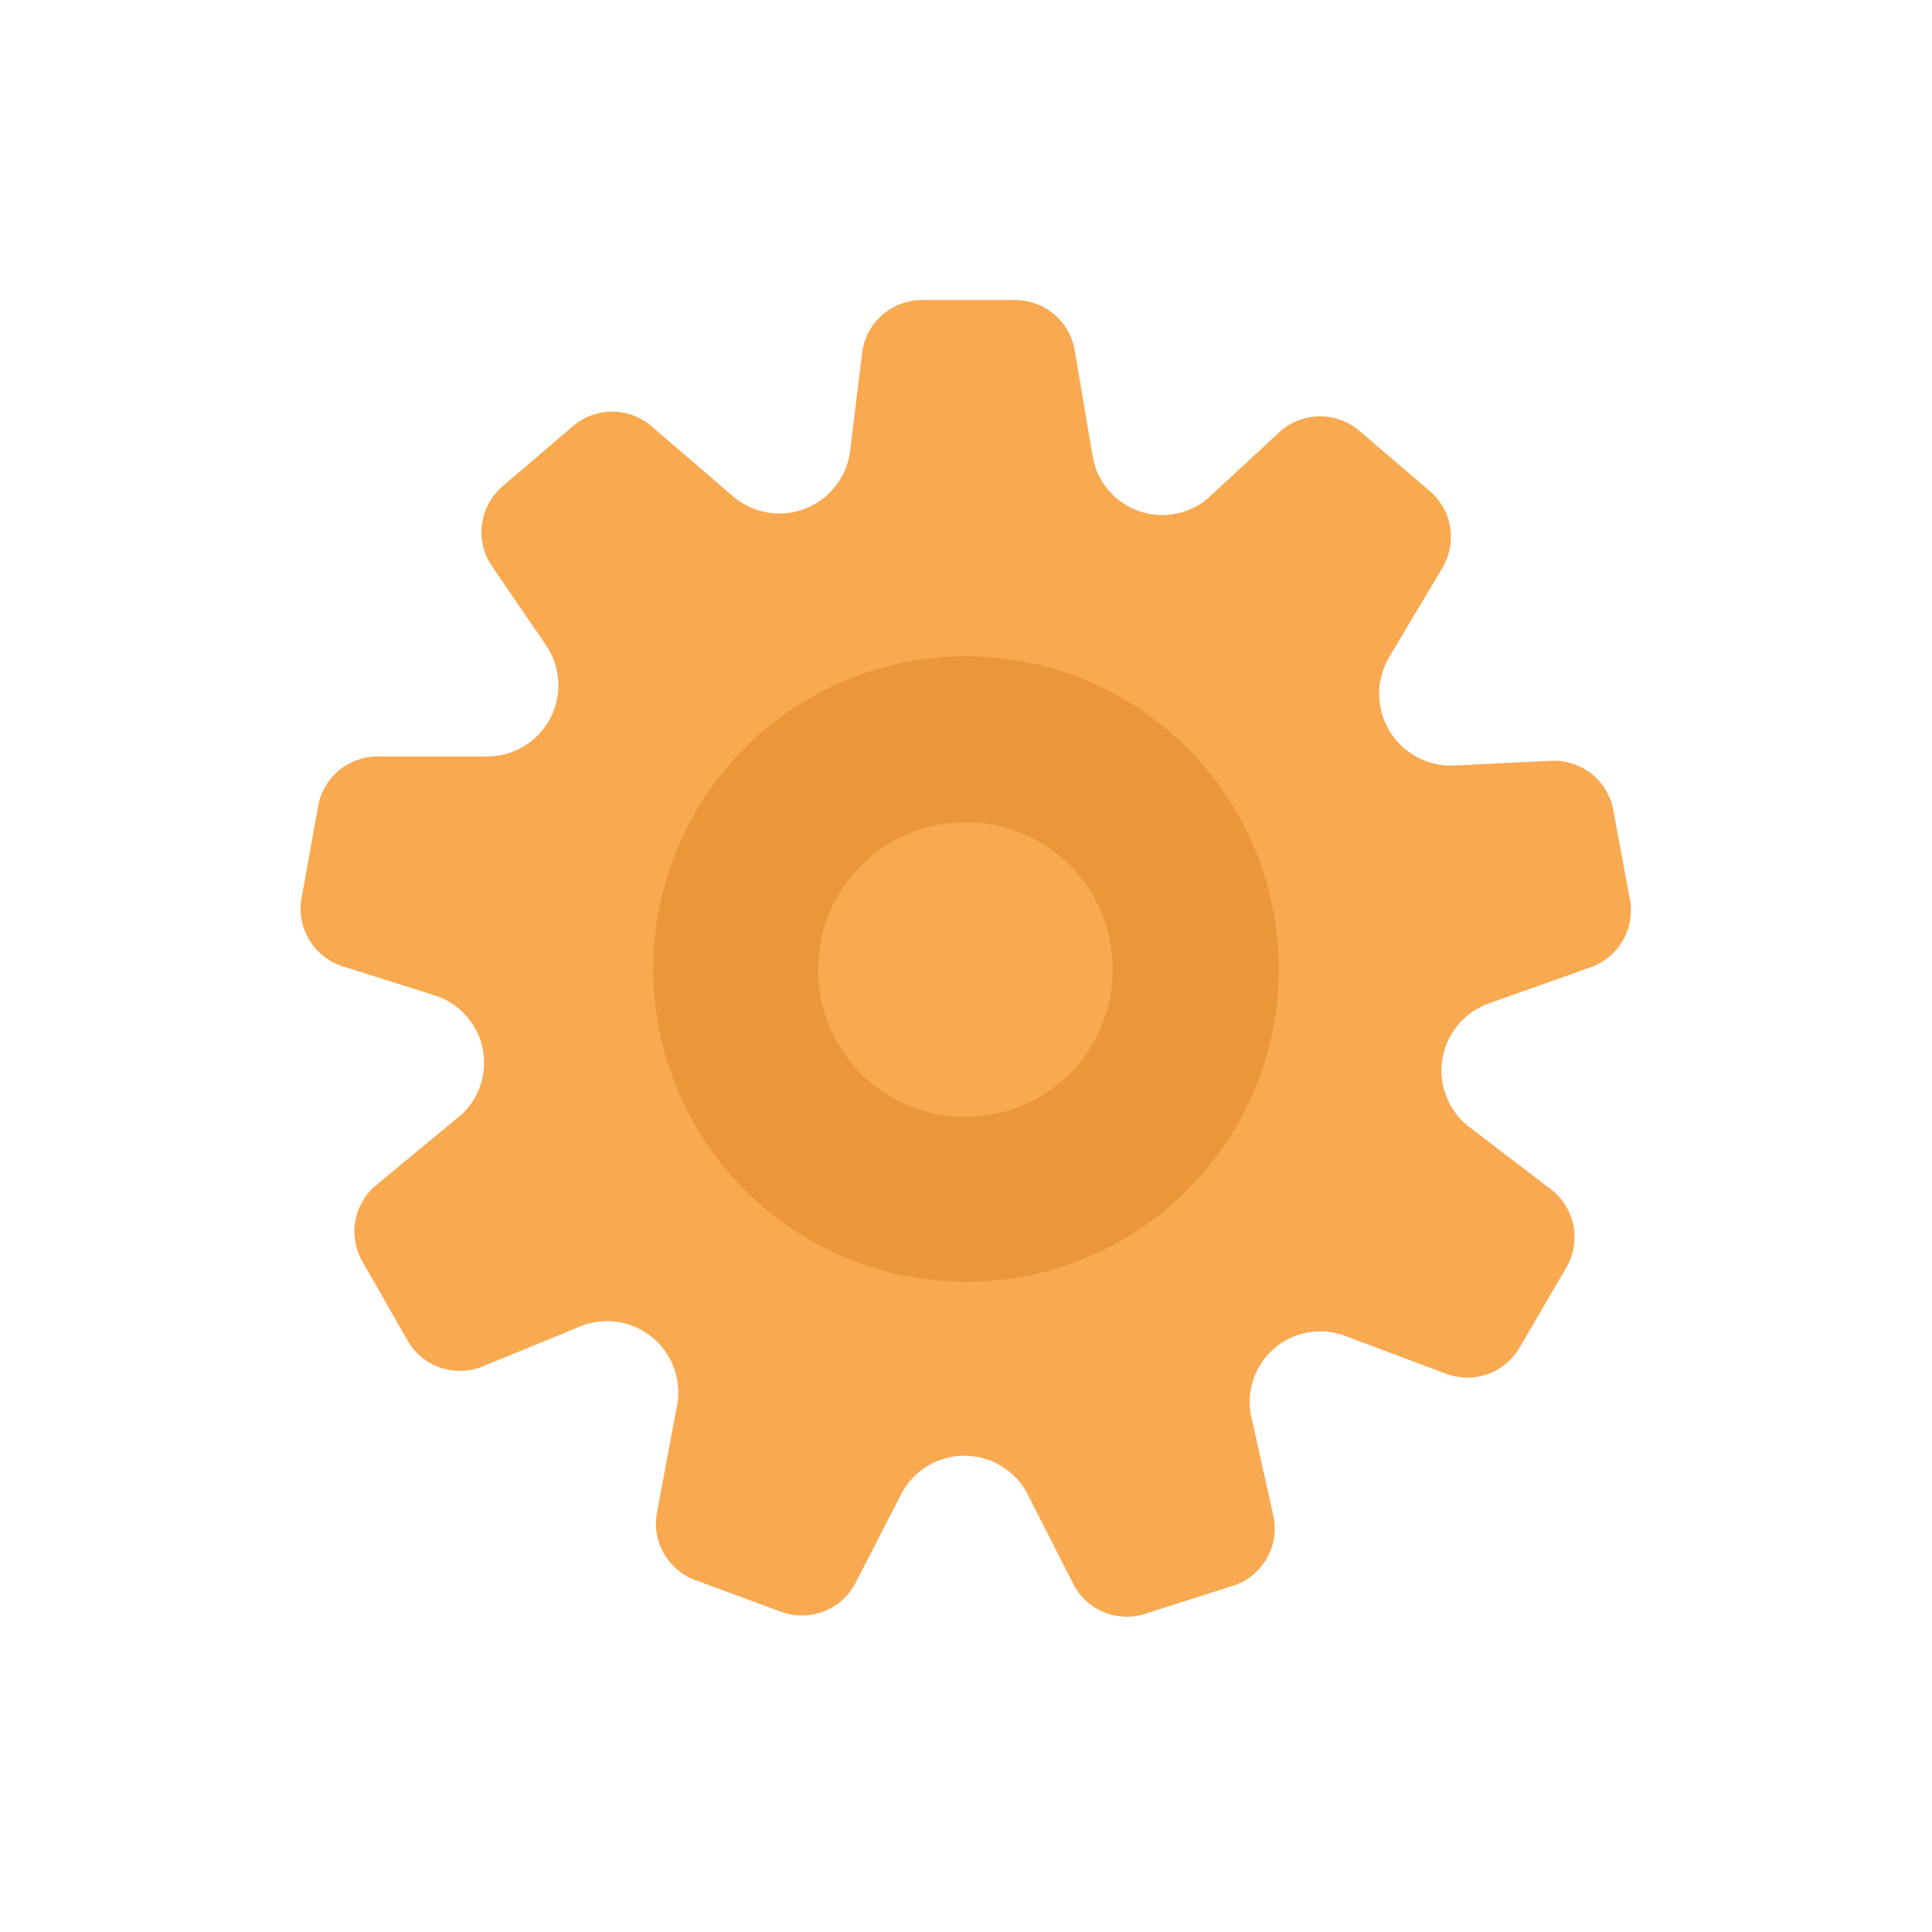 <svg xmlns="http://www.w3.org/2000/svg" viewBox="0 0 32 32"><defs><style>.cls-1{isolation:isolate;}.cls-2{fill:#f9a950;}.cls-3{opacity:0.49;mix-blend-mode:multiply;}.cls-4{fill:#dd8320;}</style></defs><g class="cls-1"><g id="Layer_4" data-name="Layer 4"><path class="cls-2" d="M20,8.26l1.21-1.12a1,1,0,0,1,1.31,0l1.17,1a1,1,0,0,1,.21,1.25L23,10.9a1.19,1.19,0,0,0,1.08,1.78l1.64-.08a1,1,0,0,1,1,.81L27,14.92a1,1,0,0,1-.65,1.1l-1.69.6a1.18,1.18,0,0,0-.32,2.05l1.31,1A1,1,0,0,1,25.94,21l-.77,1.32a1,1,0,0,1-1.2.44l-1.68-.63a1.17,1.17,0,0,0-1.56,1.36l.36,1.61a1,1,0,0,1-.62,1.15L19,26.72a1,1,0,0,1-1.2-.44L17,24.71a1.18,1.18,0,0,0-2.08.05l-.75,1.46a1,1,0,0,1-1.22.48l-1.44-.53a1,1,0,0,1-.63-1.11l.33-1.76A1.18,1.18,0,0,0,9.54,22L8,22.63a1,1,0,0,1-1.24-.41L6,20.89a1,1,0,0,1,.23-1.26l1.38-1.14a1.17,1.17,0,0,0-.4-2L5.66,16A1,1,0,0,1,5,14.85l.27-1.5a1,1,0,0,1,1-.82l1.79,0a1.18,1.18,0,0,0,1-1.82L8.13,9.35a1,1,0,0,1,.2-1.3l1.17-1a1,1,0,0,1,1.28,0l1.36,1.17a1.18,1.18,0,0,0,1.94-.75l.2-1.63a1,1,0,0,1,1-.87H16.8a1,1,0,0,1,1,.83l.3,1.77A1.17,1.17,0,0,0,20,8.26Z"/><g class="cls-3"><path class="cls-4" d="M16,21.23a5.18,5.18,0,1,1,5.18-5.18A5.18,5.18,0,0,1,16,21.23Zm0-7.61a2.44,2.44,0,1,0,2.43,2.43A2.43,2.43,0,0,0,16,13.62Z"/></g></g></g></svg>